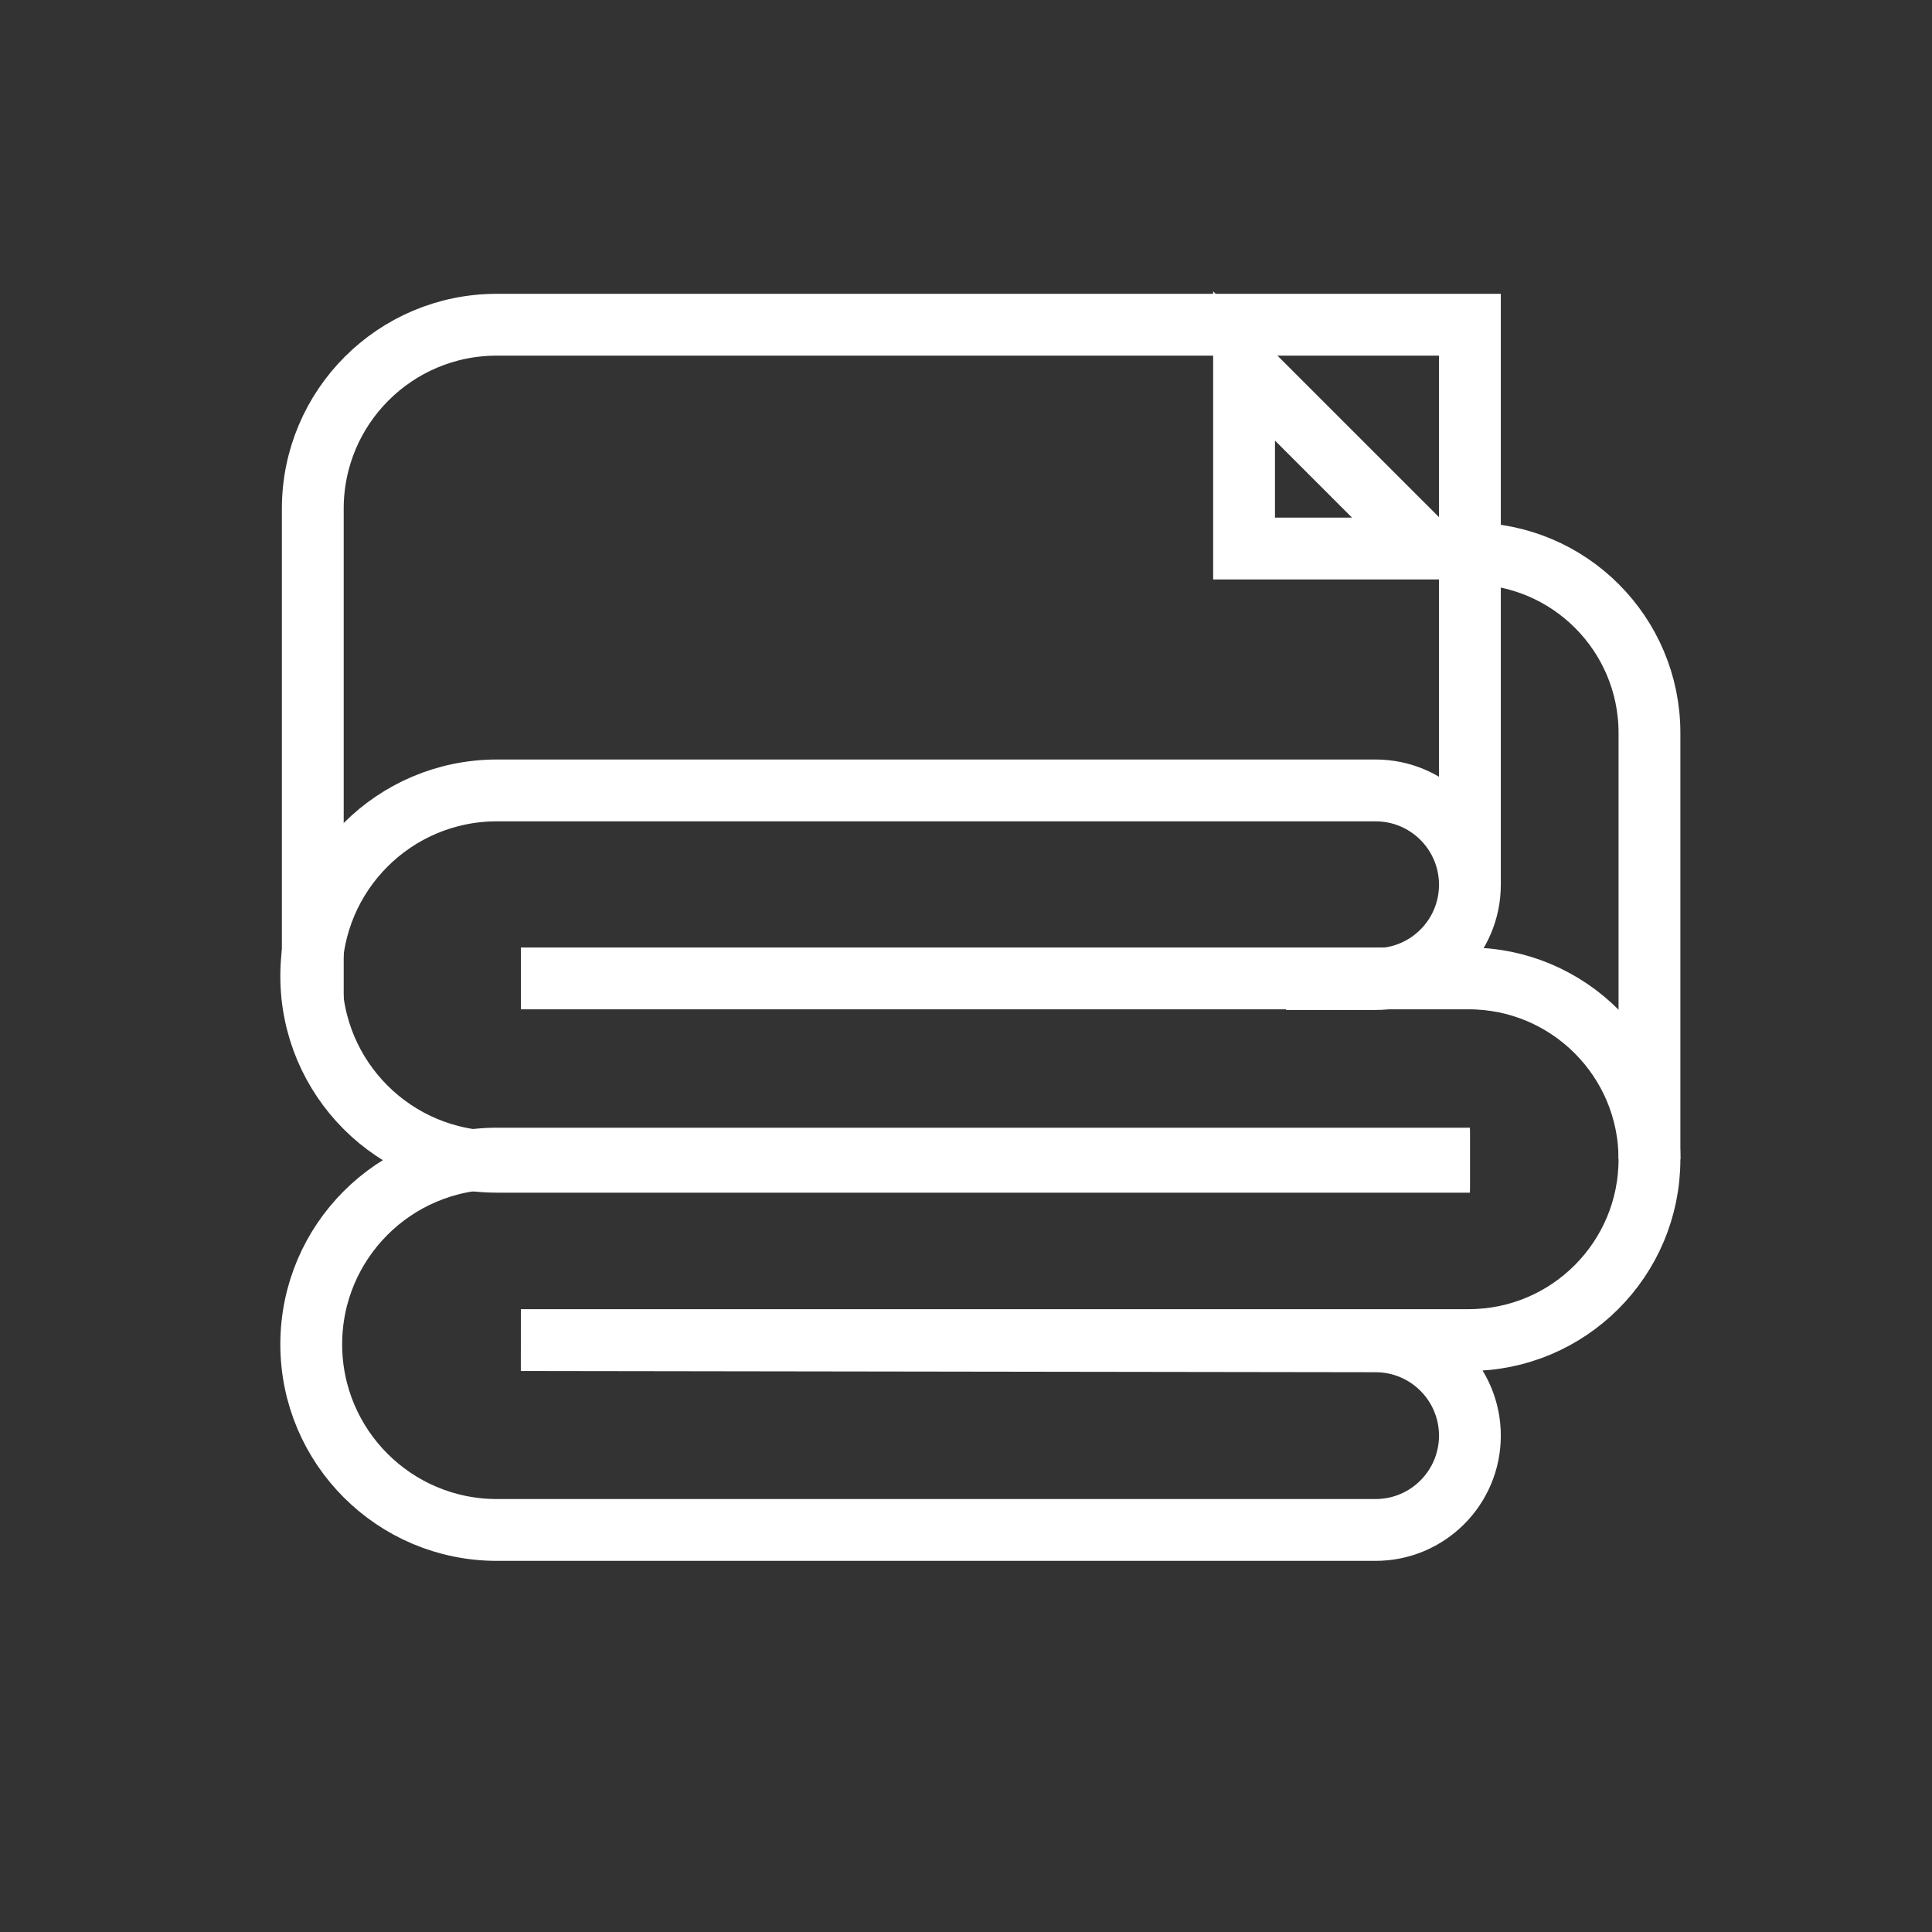 <?xml version="1.0" encoding="utf-8"?>
<!-- Generator: Adobe Illustrator 24.1.0, SVG Export Plug-In . SVG Version: 6.00 Build 0)  -->
<svg version="1.1" xmlns="http://www.w3.org/2000/svg" xmlns:xlink="http://www.w3.org/1999/xlink" x="0px" y="0px"
	 viewBox="0 0 500 500" style="enable-background:new 0 0 500 500;" xml:space="preserve">
<rect x="0" y="0" width="500" height="500" fill="#333333" stroke="none"/>
<style type="text/css">
	.st0{fill:none;stroke:#FFFFFF;stroke-width:16;stroke-miterlimit:10;}
	.st1{display:none;}
	.st2{display:inline;}
	.st3{fill:none;stroke:#D1D3D4;stroke-width:2;stroke-miterlimit:10;}
	.st4{display:inline;fill:none;stroke:#BCBEC0;stroke-width:4;stroke-miterlimit:10;}
	.st5{fill:none;stroke:#BCBEC0;stroke-width:4;stroke-miterlimit:10;}
	.st6{display:inline;fill:none;stroke:#D1D3D4;stroke-width:2;stroke-miterlimit:10;}
	.st7{display:none;opacity:0.35;fill:none;stroke:#000000;stroke-width:16;stroke-miterlimit:10;}
	.st8{fill:none;stroke:#FFFFFF;stroke-width:16;stroke-linejoin:bevel;stroke-miterlimit:10;}
	.st9{fill:#FFFFFF;}
	.st10{fill:none;stroke:#FFFFFF;stroke-width:16;stroke-linecap:square;stroke-miterlimit:10;}
	.st11{fill:none;stroke:#FFFFFF;stroke-width:16;stroke-linecap:round;stroke-miterlimit:10;}
	.st12{fill:none;stroke:#FFFFFF;stroke-width:8;stroke-miterlimit:10;}
</style>
<g id="Icons">
	<g>
		<path class="st0" d="M80.95,258.88V131.64c0-26.29,21.31-47.6,47.6-47.6h251.86v144.94"/>
		<polygon class="st0" points="369.22,141.96 321.96,141.96 321.96,94.71 		"/>
		<path class="st0" d="M380.43,143.24L380.43,143.24c25.66,0,46.45,20.8,46.45,46.45v110.32"/>
		<path class="st0" d="M380.42,300.66H128.6c-26.54,0-48.05-21.51-48.05-48.05v0c0-26.54,21.51-48.05,48.05-48.05H356
			c13.48,0,24.41,10.93,24.41,24.41v0c0,13.48-10.93,24.41-24.41,24.41h-23.17"/>
		<path class="st0" d="M134.8,253.21h245.28c25.85,0,46.8,20.95,46.8,46.8v0c0,25.85-20.95,46.8-46.8,46.8H134.8l221.2,0.32
			c13.48,0,24.41,10.93,24.41,24.41v0c0,13.48-10.93,24.41-24.41,24.41H128.6c-26.54,0-48.05-21.51-48.05-48.05v0
			c0-26.54,21.51-48.05,48.05-48.05h251.82"/>
	</g>
</g>
<g id="Text" class="st1">
</g>
</svg>
